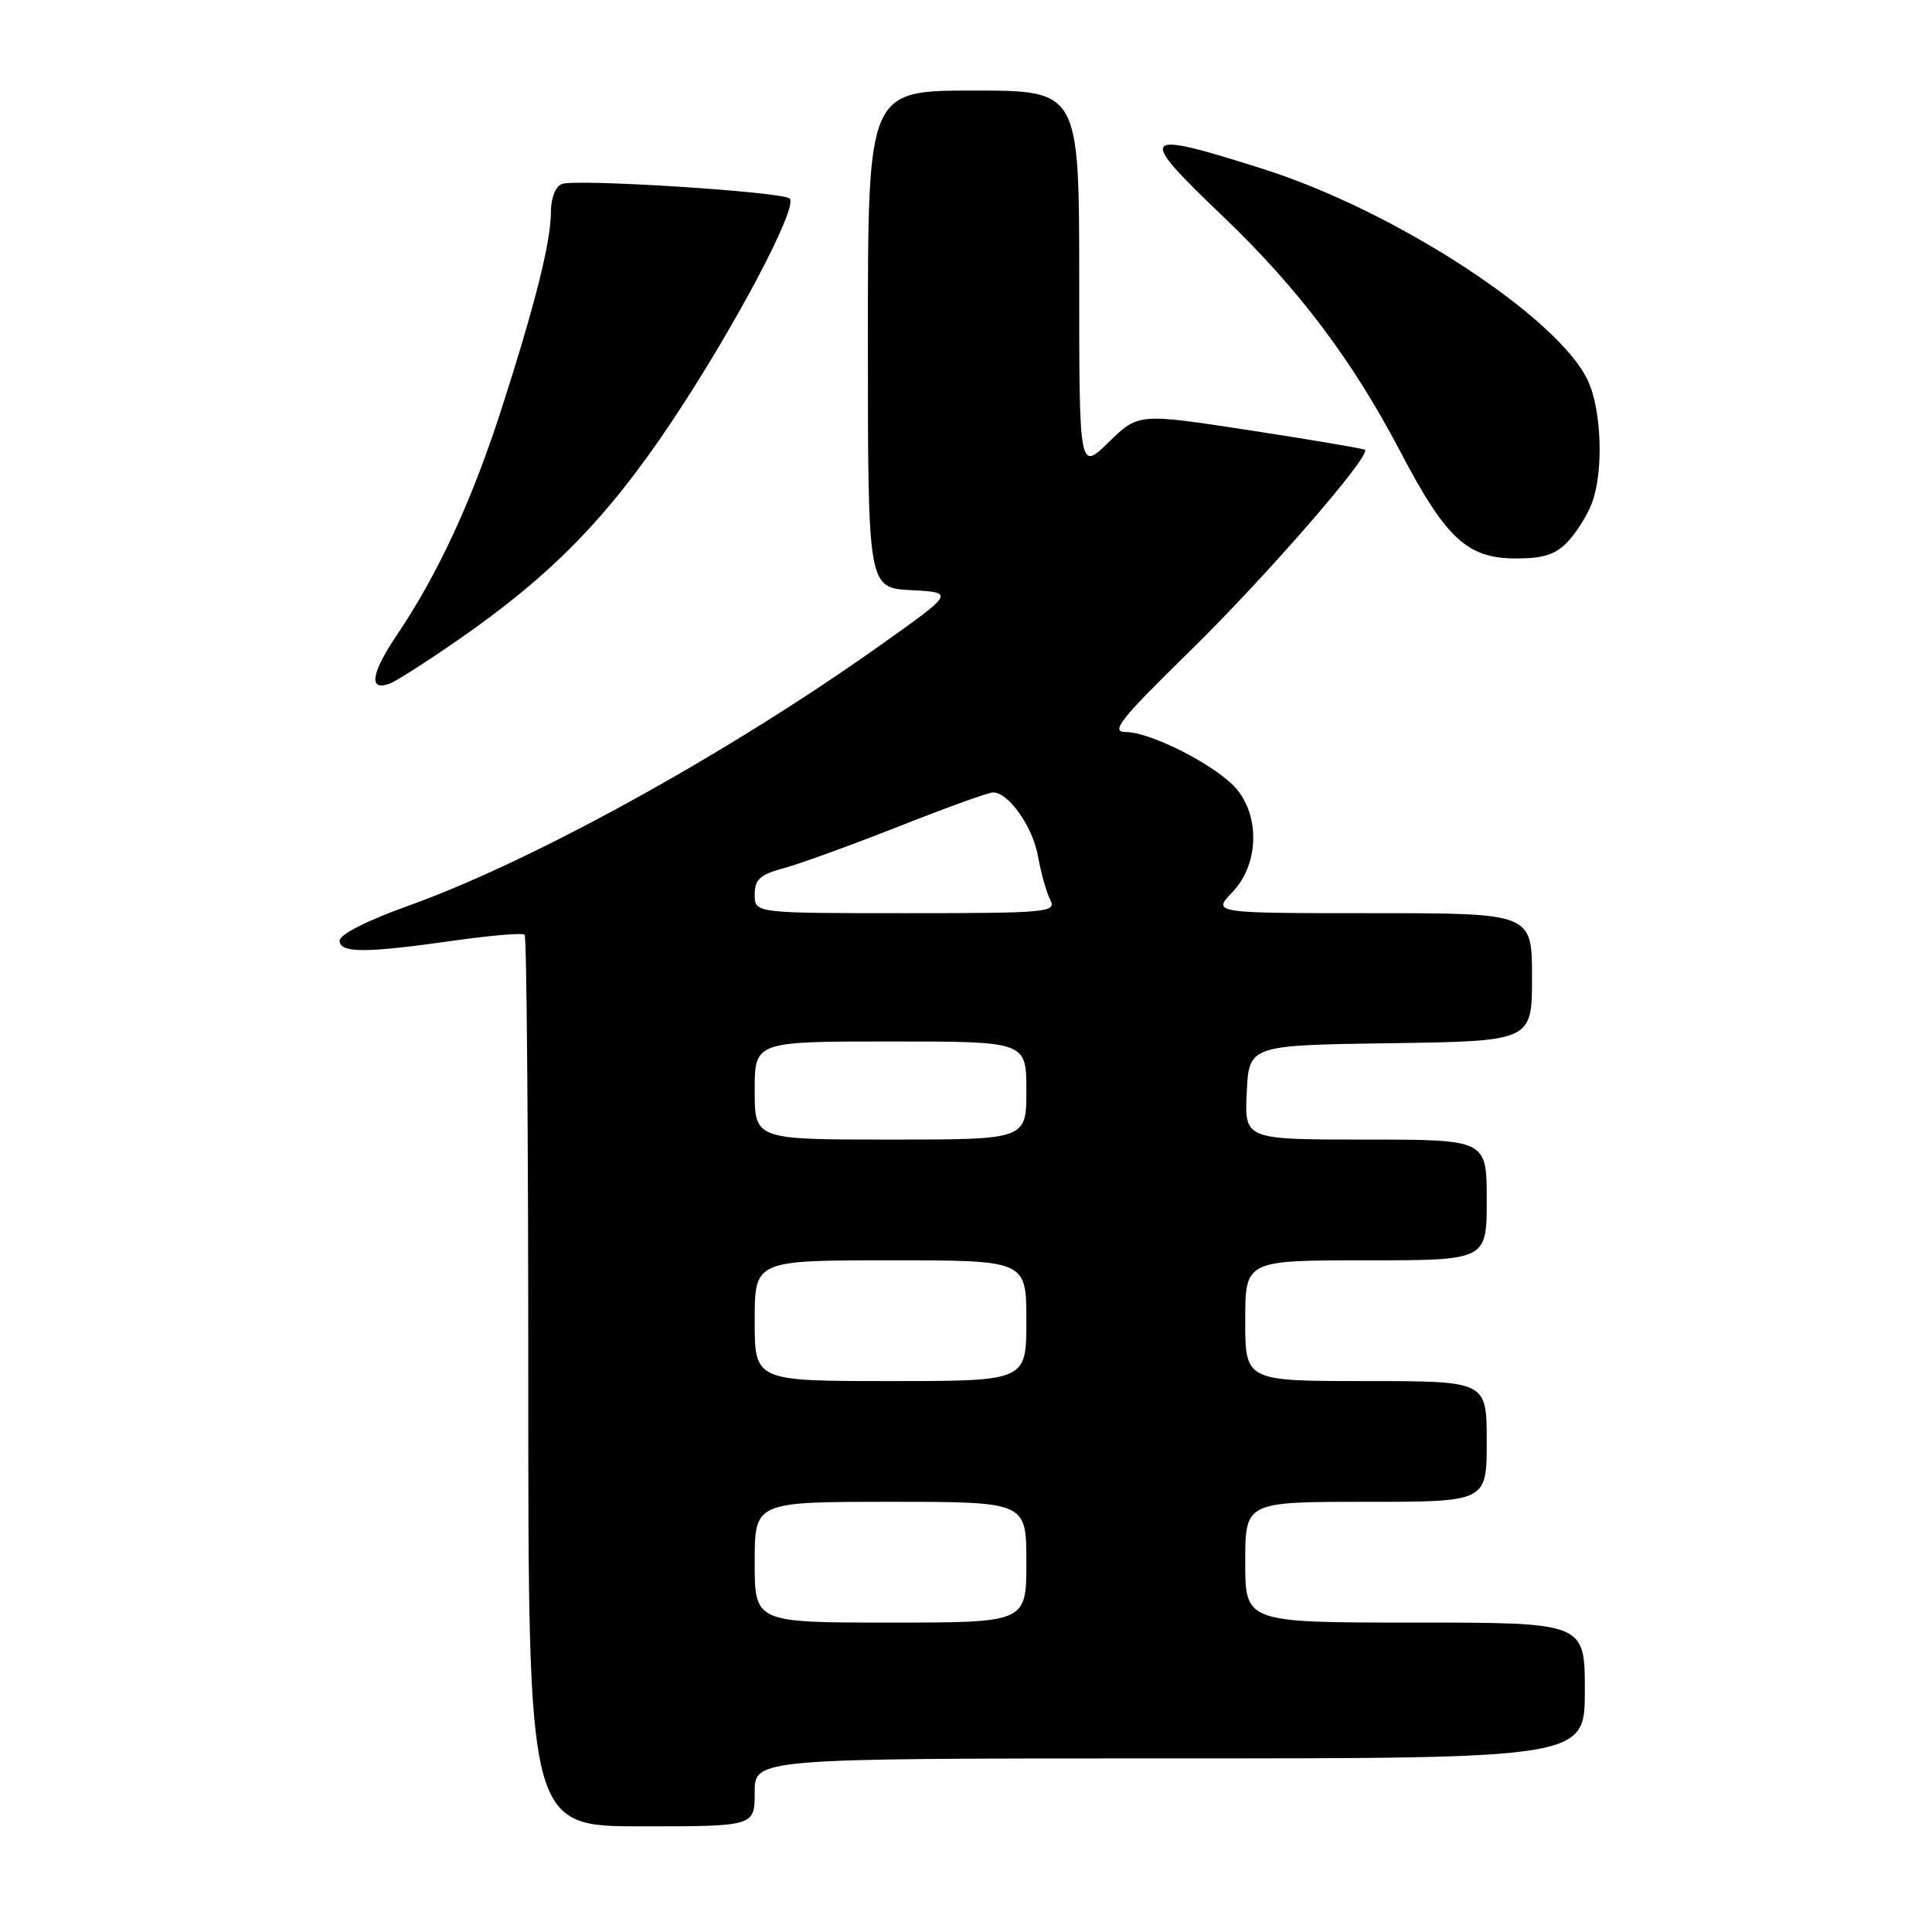 <?xml version="1.0" encoding="UTF-8" standalone="no"?>
<!DOCTYPE svg PUBLIC "-//W3C//DTD SVG 1.1//EN" "http://www.w3.org/Graphics/SVG/1.1/DTD/svg11.dtd" >
<svg xmlns="http://www.w3.org/2000/svg" xmlns:xlink="http://www.w3.org/1999/xlink" version="1.1" viewBox="0 0 256 256">
 <g >
 <path fill="currentColor"
d=" M 100.00 237.50 C 100.00 233.00 100.00 233.00 155.00 233.00 C 210.00 233.00 210.00 233.00 210.00 224.00 C 210.00 215.00 210.00 215.00 187.50 215.00 C 165.00 215.00 165.00 215.00 165.00 207.00 C 165.00 199.00 165.00 199.00 181.00 199.00 C 197.00 199.00 197.00 199.00 197.00 191.00 C 197.00 183.00 197.00 183.00 181.00 183.00 C 165.00 183.00 165.00 183.00 165.00 175.00 C 165.00 167.00 165.00 167.00 181.00 167.00 C 197.00 167.00 197.00 167.00 197.00 159.00 C 197.00 151.00 197.00 151.00 180.95 151.00 C 164.90 151.00 164.90 151.00 165.20 144.75 C 165.50 138.50 165.50 138.50 184.25 138.23 C 203.00 137.96 203.00 137.96 203.00 129.48 C 203.00 121.00 203.00 121.00 181.81 121.00 C 160.63 121.00 160.63 121.00 163.31 118.20 C 166.69 114.67 167.00 108.54 164.00 104.72 C 161.61 101.68 152.61 97.00 149.16 97.00 C 147.09 97.00 148.41 95.34 157.69 86.25 C 167.70 76.46 181.74 60.31 180.86 59.60 C 180.66 59.44 173.83 58.28 165.67 57.03 C 150.85 54.75 150.85 54.75 146.92 58.58 C 143.00 62.41 143.00 62.41 143.00 37.20 C 143.00 12.00 143.00 12.00 129.00 12.00 C 115.00 12.00 115.00 12.00 115.00 44.95 C 115.00 77.90 115.00 77.90 120.75 78.20 C 126.50 78.50 126.50 78.50 116.50 85.60 C 96.35 99.90 70.55 114.13 54.16 120.00 C 48.70 121.95 45.00 123.82 45.00 124.64 C 45.00 126.31 48.40 126.31 60.27 124.62 C 65.10 123.94 69.26 123.59 69.52 123.86 C 69.79 124.12 70.00 150.81 70.00 183.17 C 70.00 242.00 70.00 242.00 85.00 242.00 C 100.00 242.00 100.00 242.00 100.00 237.50 Z  M 60.56 84.89 C 72.92 76.35 80.44 68.69 88.92 56.00 C 97.31 43.45 105.78 27.45 104.64 26.31 C 103.74 25.41 76.34 23.66 74.45 24.38 C 73.61 24.70 73.00 26.25 73.00 28.07 C 73.00 32.06 70.86 40.54 66.35 54.50 C 62.47 66.48 58.01 76.10 52.58 84.16 C 49.13 89.28 48.80 91.67 51.69 90.56 C 52.51 90.25 56.50 87.70 60.56 84.89 Z  M 207.76 71.75 C 208.92 70.51 210.35 68.23 210.93 66.68 C 212.51 62.52 212.23 54.28 210.38 50.38 C 206.38 41.96 184.86 27.94 167.43 22.41 C 150.89 17.16 150.49 17.63 162.04 28.66 C 172.02 38.20 179.21 47.73 185.56 59.86 C 191.62 71.41 194.43 74.00 200.90 74.00 C 204.54 74.00 206.15 73.47 207.76 71.75 Z  M 100.00 207.00 C 100.00 199.00 100.00 199.00 118.00 199.00 C 136.00 199.00 136.00 199.00 136.00 207.00 C 136.00 215.00 136.00 215.00 118.00 215.00 C 100.00 215.00 100.00 215.00 100.00 207.00 Z  M 100.00 175.00 C 100.00 167.00 100.00 167.00 118.00 167.00 C 136.00 167.00 136.00 167.00 136.00 175.00 C 136.00 183.00 136.00 183.00 118.00 183.00 C 100.00 183.00 100.00 183.00 100.00 175.00 Z  M 100.00 144.50 C 100.00 138.00 100.00 138.00 118.00 138.00 C 136.00 138.00 136.00 138.00 136.00 144.50 C 136.00 151.00 136.00 151.00 118.00 151.00 C 100.00 151.00 100.00 151.00 100.00 144.50 Z  M 100.00 118.54 C 100.00 116.53 100.71 115.89 103.84 115.04 C 105.94 114.48 112.81 111.98 119.09 109.51 C 125.36 107.03 130.98 105.00 131.58 105.00 C 133.65 105.00 136.85 109.54 137.55 113.50 C 137.94 115.70 138.67 118.29 139.17 119.25 C 140.01 120.89 138.79 121.00 120.04 121.00 C 100.00 121.00 100.00 121.00 100.00 118.54 Z "/>
</g>
</svg>